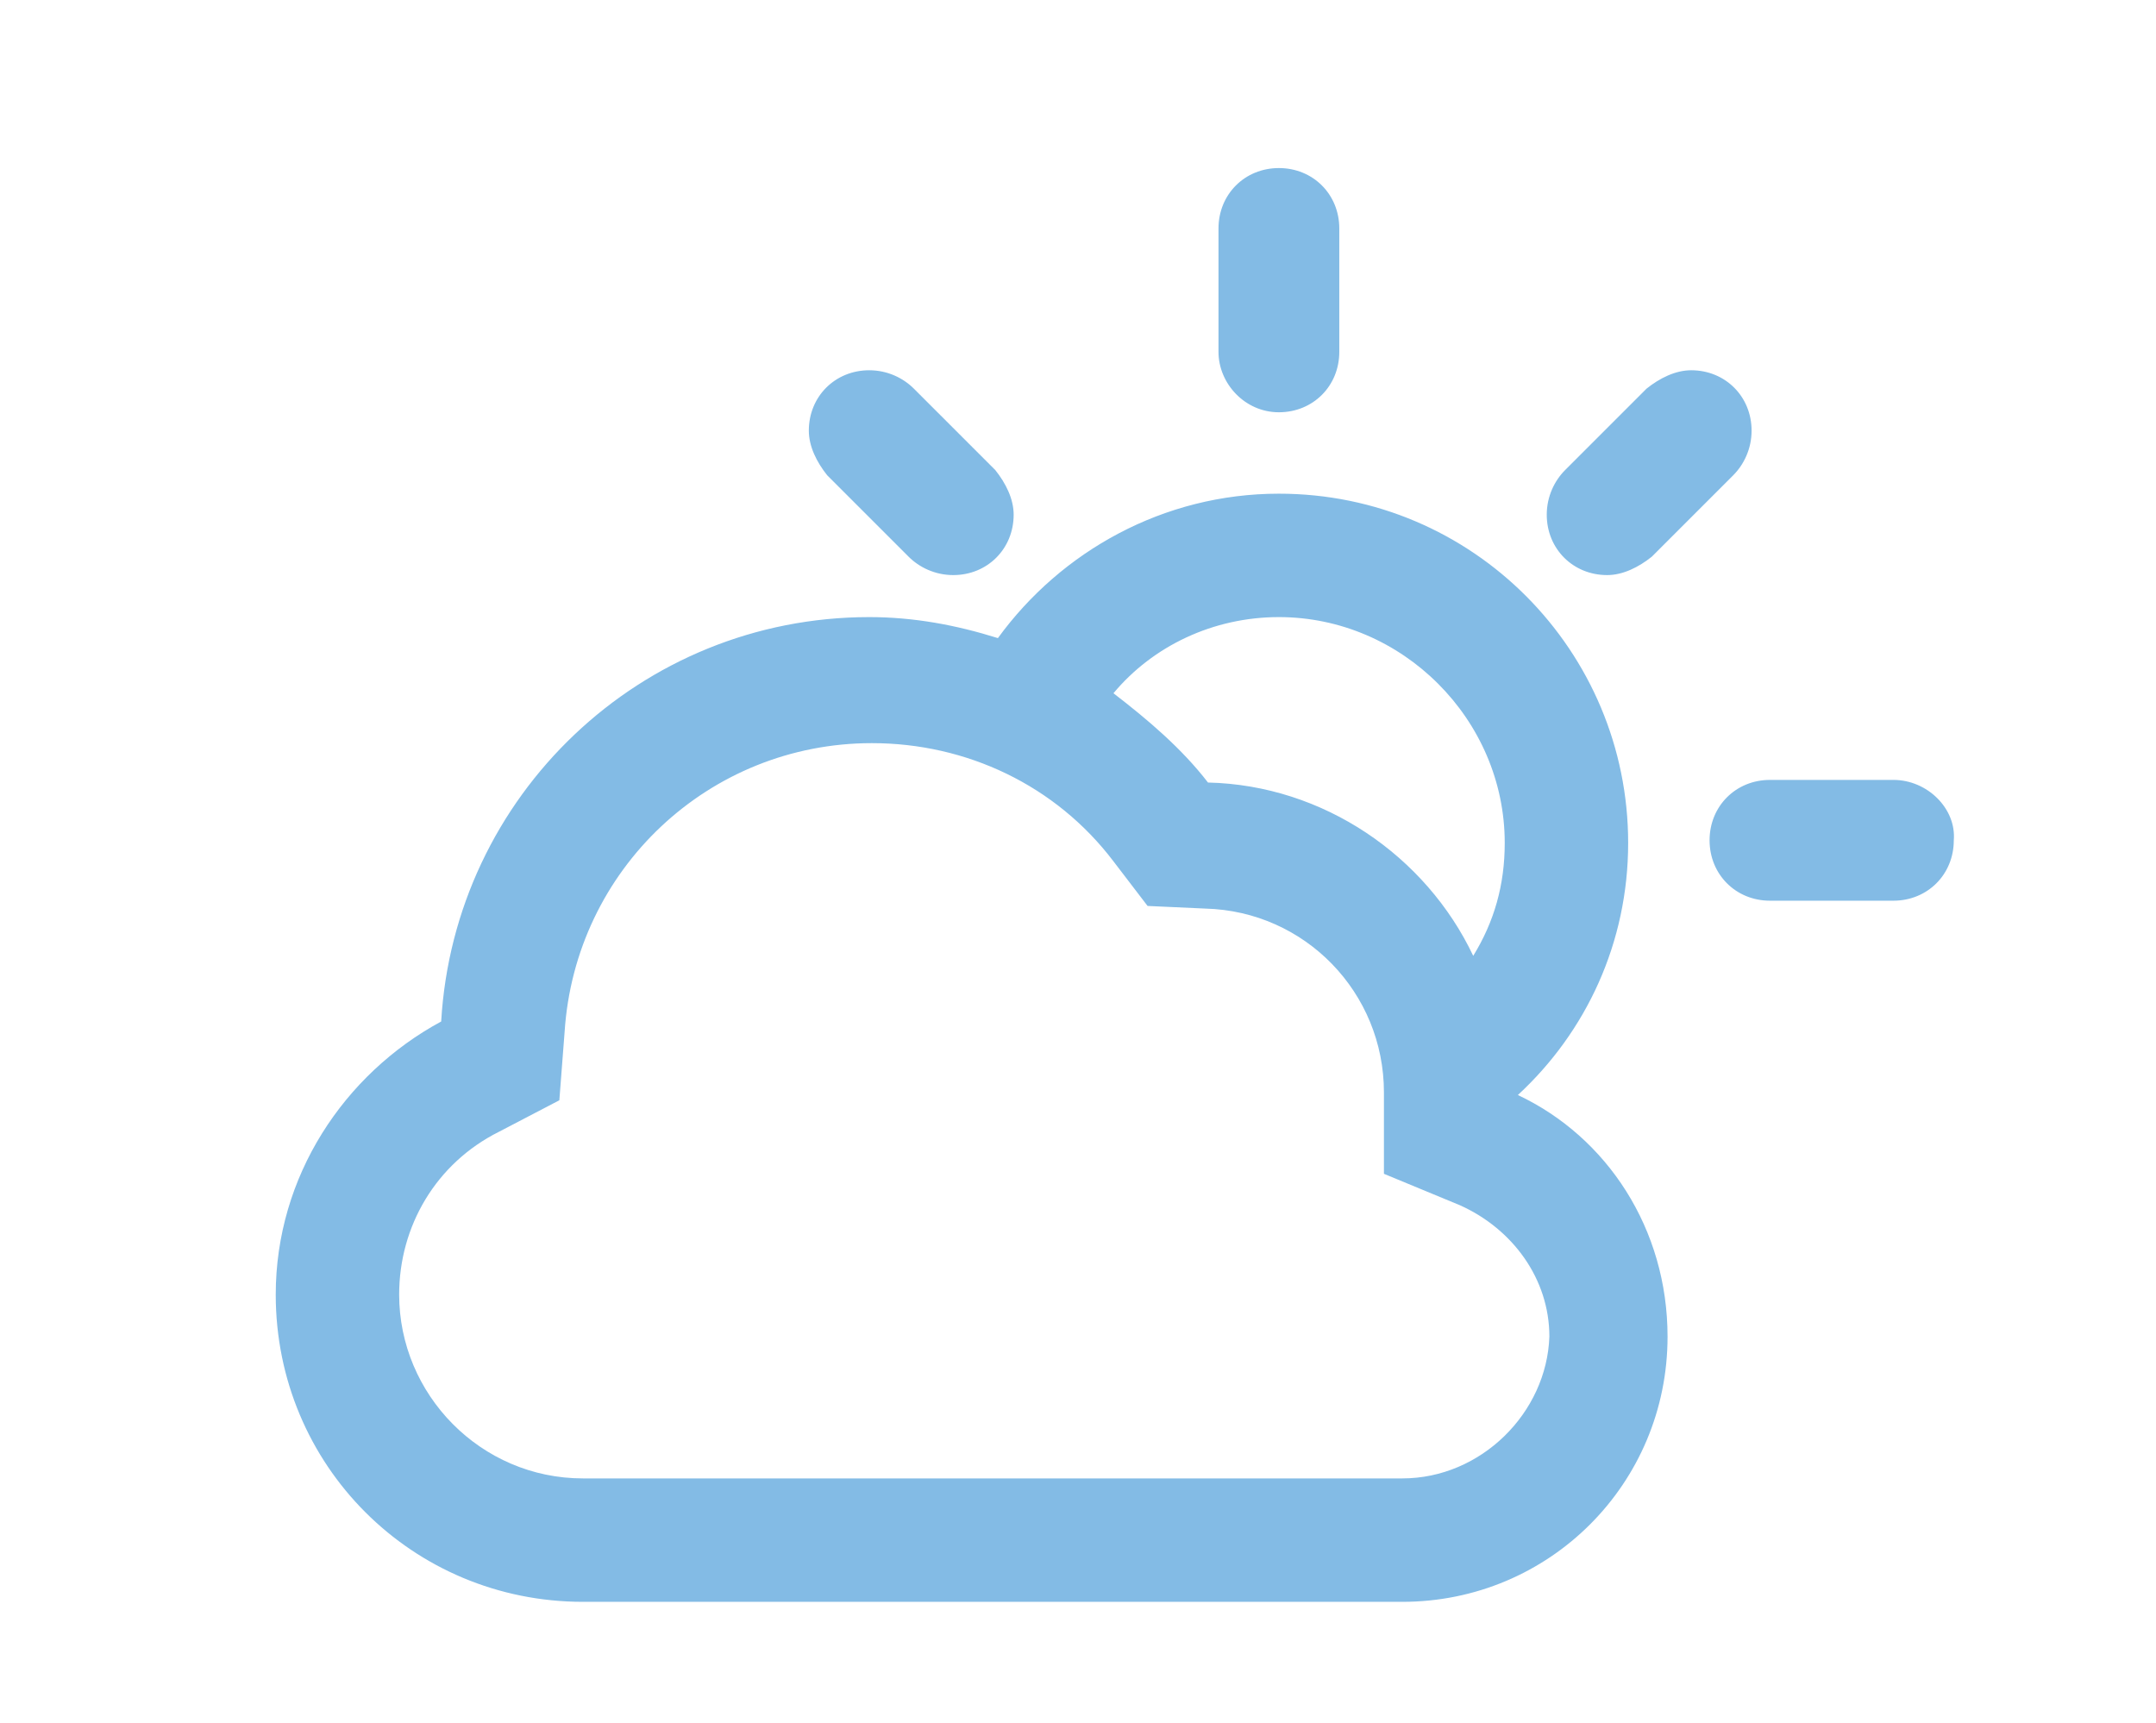 <?xml version="1.0" encoding="utf-8"?>
<!-- Generator: Adobe Illustrator 18.1.1, SVG Export Plug-In . SVG Version: 6.00 Build 0)  -->
<svg version="1.1" id="Layer_1" xmlns="http://www.w3.org/2000/svg" xmlns:xlink="http://www.w3.org/1999/xlink" x="0px" y="0px"
	 viewBox="0 0 82.1 65.6" enable-background="new 0 0 82.1 65.6" xml:space="preserve">
<g id="Cloud_x5F_Sun_1_">
	<g>
		<path fill="#83BBE5" d="M48.7,15.7c1.3,0,2.3-1,2.3-2.3V8.7c0-1.3-1-2.3-2.3-2.3s-2.3,1-2.3,2.3v4.7
			C46.4,14.6,47.4,15.7,48.7,15.7z M57.8,41.7c2.6-2.4,4.2-5.8,4.2-9.6c0-7.3-5.9-13.3-13.3-13.3c-4.4,0-8.3,2.2-10.7,5.5
			c-1.6-0.5-3.2-0.8-4.9-0.8c-8.7,0-15.8,6.8-16.3,15.4c-3.7,2-6.3,5.9-6.3,10.4c0,6.5,5.2,11.7,11.7,11.7h31.2
			c5.6,0,10.1-4.5,10.1-10.1C63.5,46.8,61.2,43.3,57.8,41.7z M48.7,23.5c4.7,0,8.6,3.9,8.6,8.6c0,1.6-0.4,3-1.2,4.3
			c-1.8-3.8-5.7-6.5-10.1-6.6c-1-1.3-2.3-2.4-3.6-3.4C43.9,24.6,46.2,23.5,48.7,23.5z M53.4,56.3H22.2c-3.9,0-7-3.2-7-7
			c0-2.6,1.4-5,3.8-6.2l2.3-1.2l0.2-2.6c0.4-6.2,5.5-11,11.7-11c3.6,0,7,1.6,9.2,4.5l1.3,1.7l2.2,0.1c3.8,0.1,6.8,3.2,6.8,7v3.1
			l2.9,1.2c2,0.9,3.4,2.8,3.4,5C58.9,53.8,56.4,56.3,53.4,56.3z M61.2,21.9c0.6,0,1.2-0.3,1.7-0.7l3.1-3.1c0.4-0.4,0.7-1,0.7-1.7
			c0-1.3-1-2.3-2.3-2.3c-0.6,0-1.2,0.3-1.7,0.7l-3.1,3.1c-0.4,0.4-0.7,1-0.7,1.7C58.9,20.9,59.9,21.9,61.2,21.9z M34.6,21.2
			c0.4,0.4,1,0.7,1.7,0.7c1.3,0,2.3-1,2.3-2.3c0-0.6-0.3-1.2-0.7-1.7l-3.1-3.1c-0.4-0.4-1-0.7-1.7-0.7c-1.3,0-2.3,1-2.3,2.3
			c0,0.6,0.3,1.2,0.7,1.7L34.6,21.2z M72.1,29.7h-4.7c-1.3,0-2.3,1-2.3,2.3c0,1.3,1,2.3,2.3,2.3h4.7c1.3,0,2.3-1,2.3-2.3
			C74.5,30.8,73.4,29.7,72.1,29.7z"/>
	</g>
</g>
</svg>
